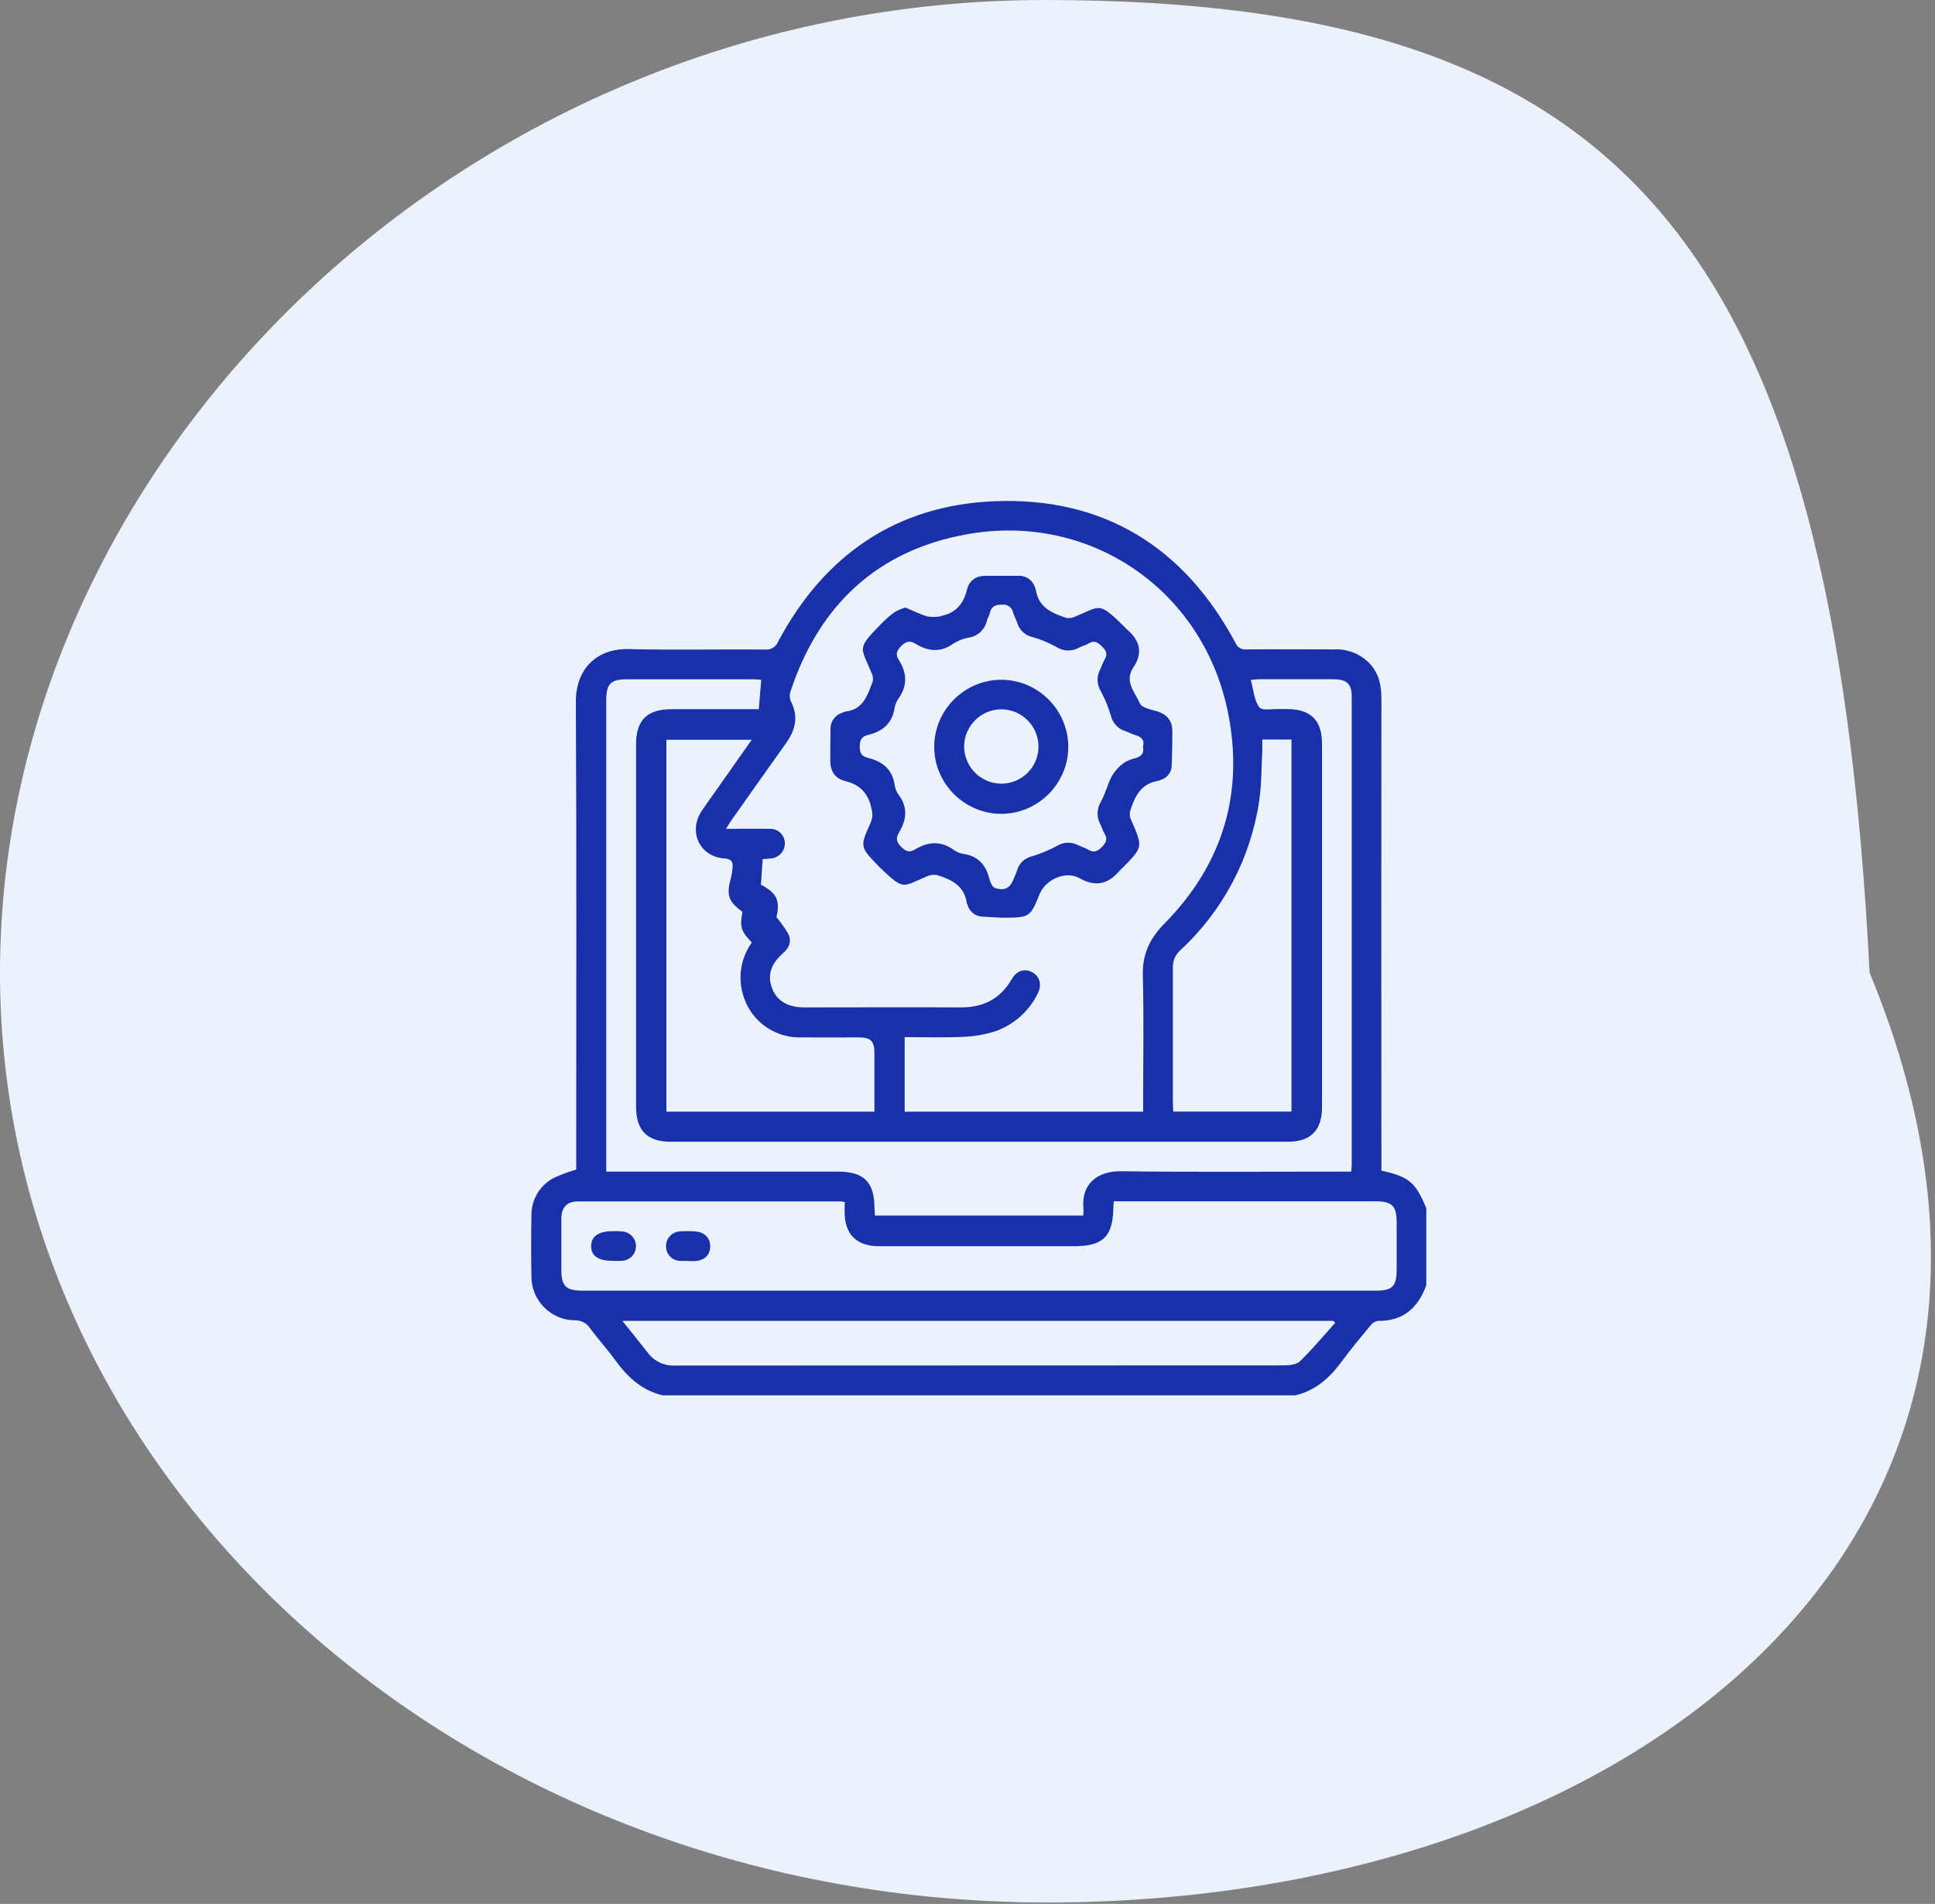 <svg width="374" height="368" xmlns="http://www.w3.org/2000/svg" xmlns:xlink="http://www.w3.org/1999/xlink" xml:space="preserve" overflow="hidden"><rect width="100%" height="100%" fill="#808080" stroke="none"/><defs><clipPath id="clip0"><rect x="453" y="176" width="374" height="368"/></clipPath></defs><g clip-path="url(#clip0)" transform="translate(-453 -176)"><path d="M814.359 364C859.924 474.196 767.169 543.724 655.394 543.724 543.618 543.724 453 463.264 453 364 453 264.737 543.144 176 654.912 176 766.68 176 807.204 222.43 814.359 364" fill="#EBF2FC"/><path d="M703.366 445.695 581.065 445.695C577.115 444.77 574.376 442.249 572.036 439.067 570.456 436.877 568.635 434.868 567.018 432.701 566.368 431.725 565.255 431.154 564.083 431.197 559.485 431.16 555.721 427.368 555.717 422.77 555.649 418.835 555.649 414.885 555.717 410.95 555.664 407.943 557.299 405.148 559.945 403.719 561.373 403.052 562.853 402.501 564.369 402.071L564.369 400.13C564.369 370.629 564.459 341.12 564.301 311.619 564.301 305.246 568.357 301.311 574.549 301.461 583.329 301.68 592.117 301.461 600.883 301.552 601.989 301.662 603.039 301.007 603.426 299.964 612.357 283.223 626.329 273.63 645.259 272.878 666.266 272.058 681.84 281.681 691.787 300.243 692.101 301.079 692.943 301.606 693.833 301.522 699.521 301.469 705.21 301.522 710.89 301.522 713.518 301.394 716.071 302.443 717.85 304.381 719.58 306.299 720.002 308.602 720.002 311.107 719.972 340.782 719.972 370.456 720.002 400.13L720.002 402.267C725.374 403.463 726.615 404.524 728.677 409.558L728.677 424.418C727.074 428.819 724.162 431.415 719.264 431.309 718.688 431.436 718.181 431.775 717.842 432.257 715.976 434.515 714.08 436.772 712.365 439.112 710.055 442.264 707.309 444.777 703.366 445.695ZM673.948 390.876 673.948 388.905C673.948 380.801 674.106 372.691 673.887 364.587 673.775 360.434 675.204 357.409 678.116 354.46 689.402 343.001 693.547 329.097 690.282 313.409 685.407 289.942 663.685 275.075 640.06 279.236 622.702 282.291 611.371 292.847 605.818 309.565 605.585 310.178 605.585 310.855 605.818 311.468 607.391 314.478 606.759 317.089 604.908 319.669 601.372 324.613 597.881 329.586 594.375 334.544 594.044 335.011 593.758 335.507 593.306 336.207 596.361 336.207 599.062 336.162 601.763 336.207 601.813 336.204 601.864 336.203 601.914 336.203 603.441 336.203 604.698 337.46 604.698 338.987 604.698 339.001 604.698 339.015 604.697 339.028 604.696 340.556 603.491 341.834 601.966 341.925 601.432 341.993 600.898 342.015 600.409 342.053L600.07 347.004C603.163 348.614 603.795 350.013 603.08 353.271 603.882 354.25 604.619 355.28 605.284 356.356 606.037 357.763 605.676 359.057 604.464 360.118 601.989 362.292 601.289 364.474 602.207 366.957 603.125 369.44 605.217 370.719 608.512 370.719 618.534 370.719 628.556 370.667 638.608 370.719 643.002 370.757 646.312 369.117 648.539 365.279 649.525 363.579 651.052 363.12 652.52 363.925 653.987 364.73 654.461 366.378 653.52 368.139 651.869 371.458 649.001 374.017 645.515 375.279 643.44 375.96 641.279 376.34 639.097 376.407 635.335 376.588 631.573 376.46 627.856 376.46L627.856 390.876 673.948 390.876ZM694.766 307.435C695.278 309.324 695.391 311.348 696.392 312.702 696.911 313.417 699.01 312.988 700.394 313.056L701.749 313.056C706.338 313.056 708.52 315.215 708.52 319.76L708.52 390.026C708.52 394.48 706.323 396.684 701.907 396.684L582.63 396.684C578.115 396.684 575.941 394.51 575.941 389.913L575.941 319.85C575.941 315.2 578.078 313.078 582.78 313.078L599.656 313.078 600.138 307.375C599.694 307.375 599.152 307.3 598.633 307.3L574.286 307.3C571.013 307.3 570.178 308.135 570.178 311.378L570.178 402.455 614.983 402.455C619.941 402.455 621.972 404.457 622.018 409.362 622.018 409.904 622.078 410.438 622.108 410.957L662.368 410.957C662.413 410.515 662.43 410.07 662.421 409.625 661.932 404.908 665.032 402.327 669.704 402.387 683.834 402.568 697.964 402.455 712.101 402.455L714.171 402.455C714.208 401.921 714.261 401.537 714.261 401.154L714.261 310.626C714.261 308.21 713.313 307.308 710.83 307.293L696.309 307.293C695.872 307.293 695.436 307.36 694.766 307.413L694.766 307.435ZM616.269 408.339C616.021 408.283 615.77 408.243 615.517 408.218L564.693 408.218C562.594 408.218 561.518 409.37 561.495 411.521L561.495 421.303C561.495 424.553 562.293 425.471 565.663 425.471L718.813 425.471C722.153 425.471 722.951 424.666 722.951 421.273L722.951 412.319C722.951 409.076 722.078 408.196 718.873 408.196L668.267 408.196C668.229 408.768 668.199 409.099 668.192 409.43 668.109 415.005 666.198 416.879 660.608 416.879L622.95 416.879C618.564 416.879 616.269 414.621 616.247 410.25L616.269 408.339ZM598.295 318.985 581.802 318.985 581.802 390.876 622.01 390.876 622.01 379.522C622.01 377.265 621.303 376.513 619 376.513 615.118 376.513 611.228 376.55 607.346 376.513 602.291 376.452 597.865 373.002 596.572 368.116 595.602 364.715 596.246 361.051 598.317 358.184 596.18 355.927 595.97 355.227 596.504 352.24 593.743 350.239 593.344 348.99 594.299 345.597 594.45 345.002 594.548 344.395 594.593 343.784 594.706 342.61 594.42 342.023 592.975 341.918 588.212 341.579 585.963 336.726 588.634 332.738 589.823 330.963 591.094 329.247 592.328 327.472 594.254 324.71 596.195 321.964 598.295 318.985ZM573.3 431.309C575.091 433.567 576.671 435.5 578.221 437.479 579.413 439.09 581.326 440.014 583.329 439.947 622.579 439.947 661.827 439.934 701.071 439.909 702.155 439.909 703.577 439.781 704.262 439.119 706.669 436.772 708.829 434.169 711.078 431.663L710.71 431.309 573.3 431.309ZM696.978 318.94 696.978 321.076C696.798 324.327 696.858 327.615 696.369 330.857 694.727 341.915 689.348 352.085 681.133 359.667 680.162 360.528 679.633 361.786 679.696 363.082L679.696 389.243C679.696 389.785 679.749 390.327 679.779 390.853L702.621 390.853 702.621 318.94 696.978 318.94Z" fill="#1930AB"/><path d="M627.976 293.418C629.436 294.028 630.79 294.713 632.227 295.149 633.048 295.273 633.882 295.273 634.703 295.149 634.808 295.149 634.914 295.044 635.019 295.021 637.803 294.464 639.24 292.643 639.894 289.98 640.346 288.159 641.662 287.301 643.513 287.294L649.924 287.294C651.389 287.252 652.701 288.232 653.076 289.649 653.126 289.748 653.169 289.852 653.204 289.957 653.686 293.426 656.372 294.539 659.178 295.457 659.769 295.533 660.369 295.422 660.894 295.141 665.807 293.125 665.303 292.23 670.306 297.128 670.464 297.286 670.6 297.474 670.773 297.617 673.27 299.716 674 302.131 672.067 304.99 670.231 307.706 672.39 309.813 673.316 311.965 673.677 312.793 675.415 313.124 676.589 313.47 678.597 314.064 679.598 315.328 679.598 317.405 679.598 319.594 679.545 321.784 679.47 323.973 679.45 325.255 678.588 326.381 677.356 326.734 677.208 326.814 677.052 326.877 676.89 326.922 673.549 327.427 672.322 329.932 671.442 332.731 671.352 333.15 671.352 333.583 671.442 334.002 671.516 334.265 671.622 334.518 671.758 334.755 673.895 339.758 673.895 339.766 670.058 343.641 669.862 343.836 669.636 344.017 669.456 344.227 667.251 346.861 664.844 347.538 661.631 345.732 658.945 344.227 655.063 346.003 653.911 348.87 652.181 353.173 651.985 353.331 647.381 353.384 645.921 353.384 644.461 353.241 643.002 353.173 641.593 353.182 640.349 352.226 639.992 350.864 639.94 350.765 639.897 350.662 639.864 350.555 639.405 347.177 636.855 345.981 634.063 345.123 633.361 345.016 632.643 345.132 632.009 345.454 627.412 347.342 627.849 348.245 623.124 343.731 623.003 343.618 622.89 343.49 622.77 343.37 619.226 339.706 619.173 339.683 621.265 335.041 621.829 333.784 621.596 332.821 621.265 331.58 620.513 328.924 618.865 327.592 616.352 326.953 614.305 326.433 613.455 324.981 613.478 322.935 613.5 320.888 613.478 318.992 613.523 317.028 613.435 315.507 614.436 314.121 615.908 313.725 616.06 313.653 616.215 313.59 616.375 313.537 619.918 313.169 620.701 310.264 621.709 307.631 621.787 307.04 621.674 306.438 621.385 305.916 619.354 300.942 618.519 301.484 623.387 296.511 624.173 295.702 625.026 294.962 625.937 294.299 626.588 293.941 627.27 293.646 627.976 293.418ZM673.91 320.331C674.301 318.985 673.549 318.398 672.405 318.074 671.758 317.886 671.156 317.548 670.517 317.322 669.091 316.891 668.009 315.716 667.695 314.26 667.212 312.646 666.567 311.086 665.769 309.602 664.982 308.339 664.928 306.748 665.626 305.434 665.95 304.787 666.153 304.065 666.522 303.44 667.131 302.417 666.8 301.732 666.01 300.965 665.22 300.197 664.505 299.671 663.414 300.378 662.85 300.732 662.15 300.86 661.563 301.183 660.166 301.975 658.434 301.907 657.102 301.01 655.672 300.221 654.157 299.595 652.587 299.144 651.137 298.837 649.974 297.743 649.578 296.315 649.382 295.676 649.013 295.081 648.825 294.434 648.657 293.416 647.685 292.715 646.666 292.877 645.432 292.877 644.634 293.155 644.333 294.449 644.206 294.991 643.882 295.48 643.732 296.022 643.345 297.712 641.949 298.997 640.233 299.242 639.177 299.425 638.169 299.819 637.269 300.401 634.771 302.206 632.348 301.905 629.903 300.401 628.789 299.723 628.029 300.024 627.141 300.912 626.253 301.8 626.095 302.552 626.727 303.553 628.315 306.074 628.443 308.564 626.622 311.077 626.261 311.585 626.021 312.169 625.922 312.785 625.479 315.795 623.613 317.382 620.776 318.052 619.542 318.33 619.166 319.067 619.173 320.354 619.181 321.641 619.602 322.19 620.746 322.476 623.53 323.168 625.486 324.665 625.922 327.743 626.018 328.414 626.277 329.052 626.675 329.601 628.541 332.061 628.217 334.507 626.735 336.959 626.073 338.058 626.299 338.833 627.224 339.721 628.15 340.608 628.812 340.812 629.857 340.18 632.378 338.675 634.876 338.464 637.381 340.3 637.936 340.692 638.575 340.95 639.247 341.052 642.069 341.466 643.559 343.204 644.221 345.838 644.325 346.277 644.495 346.698 644.725 347.087 644.882 347.363 645.133 347.574 645.432 347.681 647.2 348.185 648.208 347.681 648.9 345.928 649.126 345.356 649.405 344.792 649.585 344.205 649.991 342.833 651.12 341.791 652.52 341.496 654.183 340.982 655.793 340.31 657.327 339.487 658.544 338.74 660.068 338.683 661.338 339.337 661.992 339.66 662.714 339.864 663.339 340.232 664.415 340.887 665.137 340.548 665.965 339.721 666.792 338.893 667.131 338.163 666.469 337.095 666.123 336.523 665.95 335.853 665.641 335.251 664.917 333.889 664.98 332.236 665.807 330.933 666.657 329.368 667.071 327.562 667.913 325.989 668.489 325.015 669.257 324.167 670.171 323.499 670.875 323.035 671.662 322.708 672.488 322.536 673.602 322.19 674.203 321.603 673.91 320.331Z" fill="#1930AB"/><path d="M571.532 419.708C568.65 419.708 567.251 418.782 567.258 416.856 567.266 414.93 568.703 413.959 571.555 413.967 572.228 413.94 572.903 413.97 573.571 414.057 574.928 414.293 575.928 415.482 575.928 416.859 575.928 418.369 574.726 419.629 573.217 419.7 572.63 419.745 572.096 419.708 571.532 419.708Z" fill="#1930AB"/><path d="M586.016 419.715 584.511 419.715C584.508 419.715 584.506 419.715 584.503 419.715 582.984 419.715 581.734 418.465 581.734 416.946 581.734 416.941 581.734 416.936 581.734 416.931 581.679 415.402 582.877 414.093 584.405 414.012 585.357 413.944 586.313 413.944 587.264 414.012 589.138 414.095 590.274 415.238 590.274 416.924 590.274 418.609 589.093 419.685 587.189 419.753L586.016 419.753 586.016 419.715Z" fill="#1930AB"/><path d="M659.479 320.347C659.479 327.454 653.63 333.303 646.523 333.303 639.415 333.303 633.567 327.454 633.567 320.347 633.567 313.239 639.415 307.39 646.523 307.39 653.63 307.39 659.479 313.239 659.479 320.347L659.479 320.347ZM653.723 320.219C653.686 316.303 650.454 313.101 646.538 313.101 642.597 313.101 639.353 316.345 639.353 320.287 639.353 324.229 642.597 327.472 646.538 327.472 646.563 327.472 646.588 327.472 646.613 327.472 650.522 327.447 653.724 324.225 653.724 320.317 653.724 320.284 653.724 320.251 653.723 320.219Z" fill="#1930AB"/></g></svg>